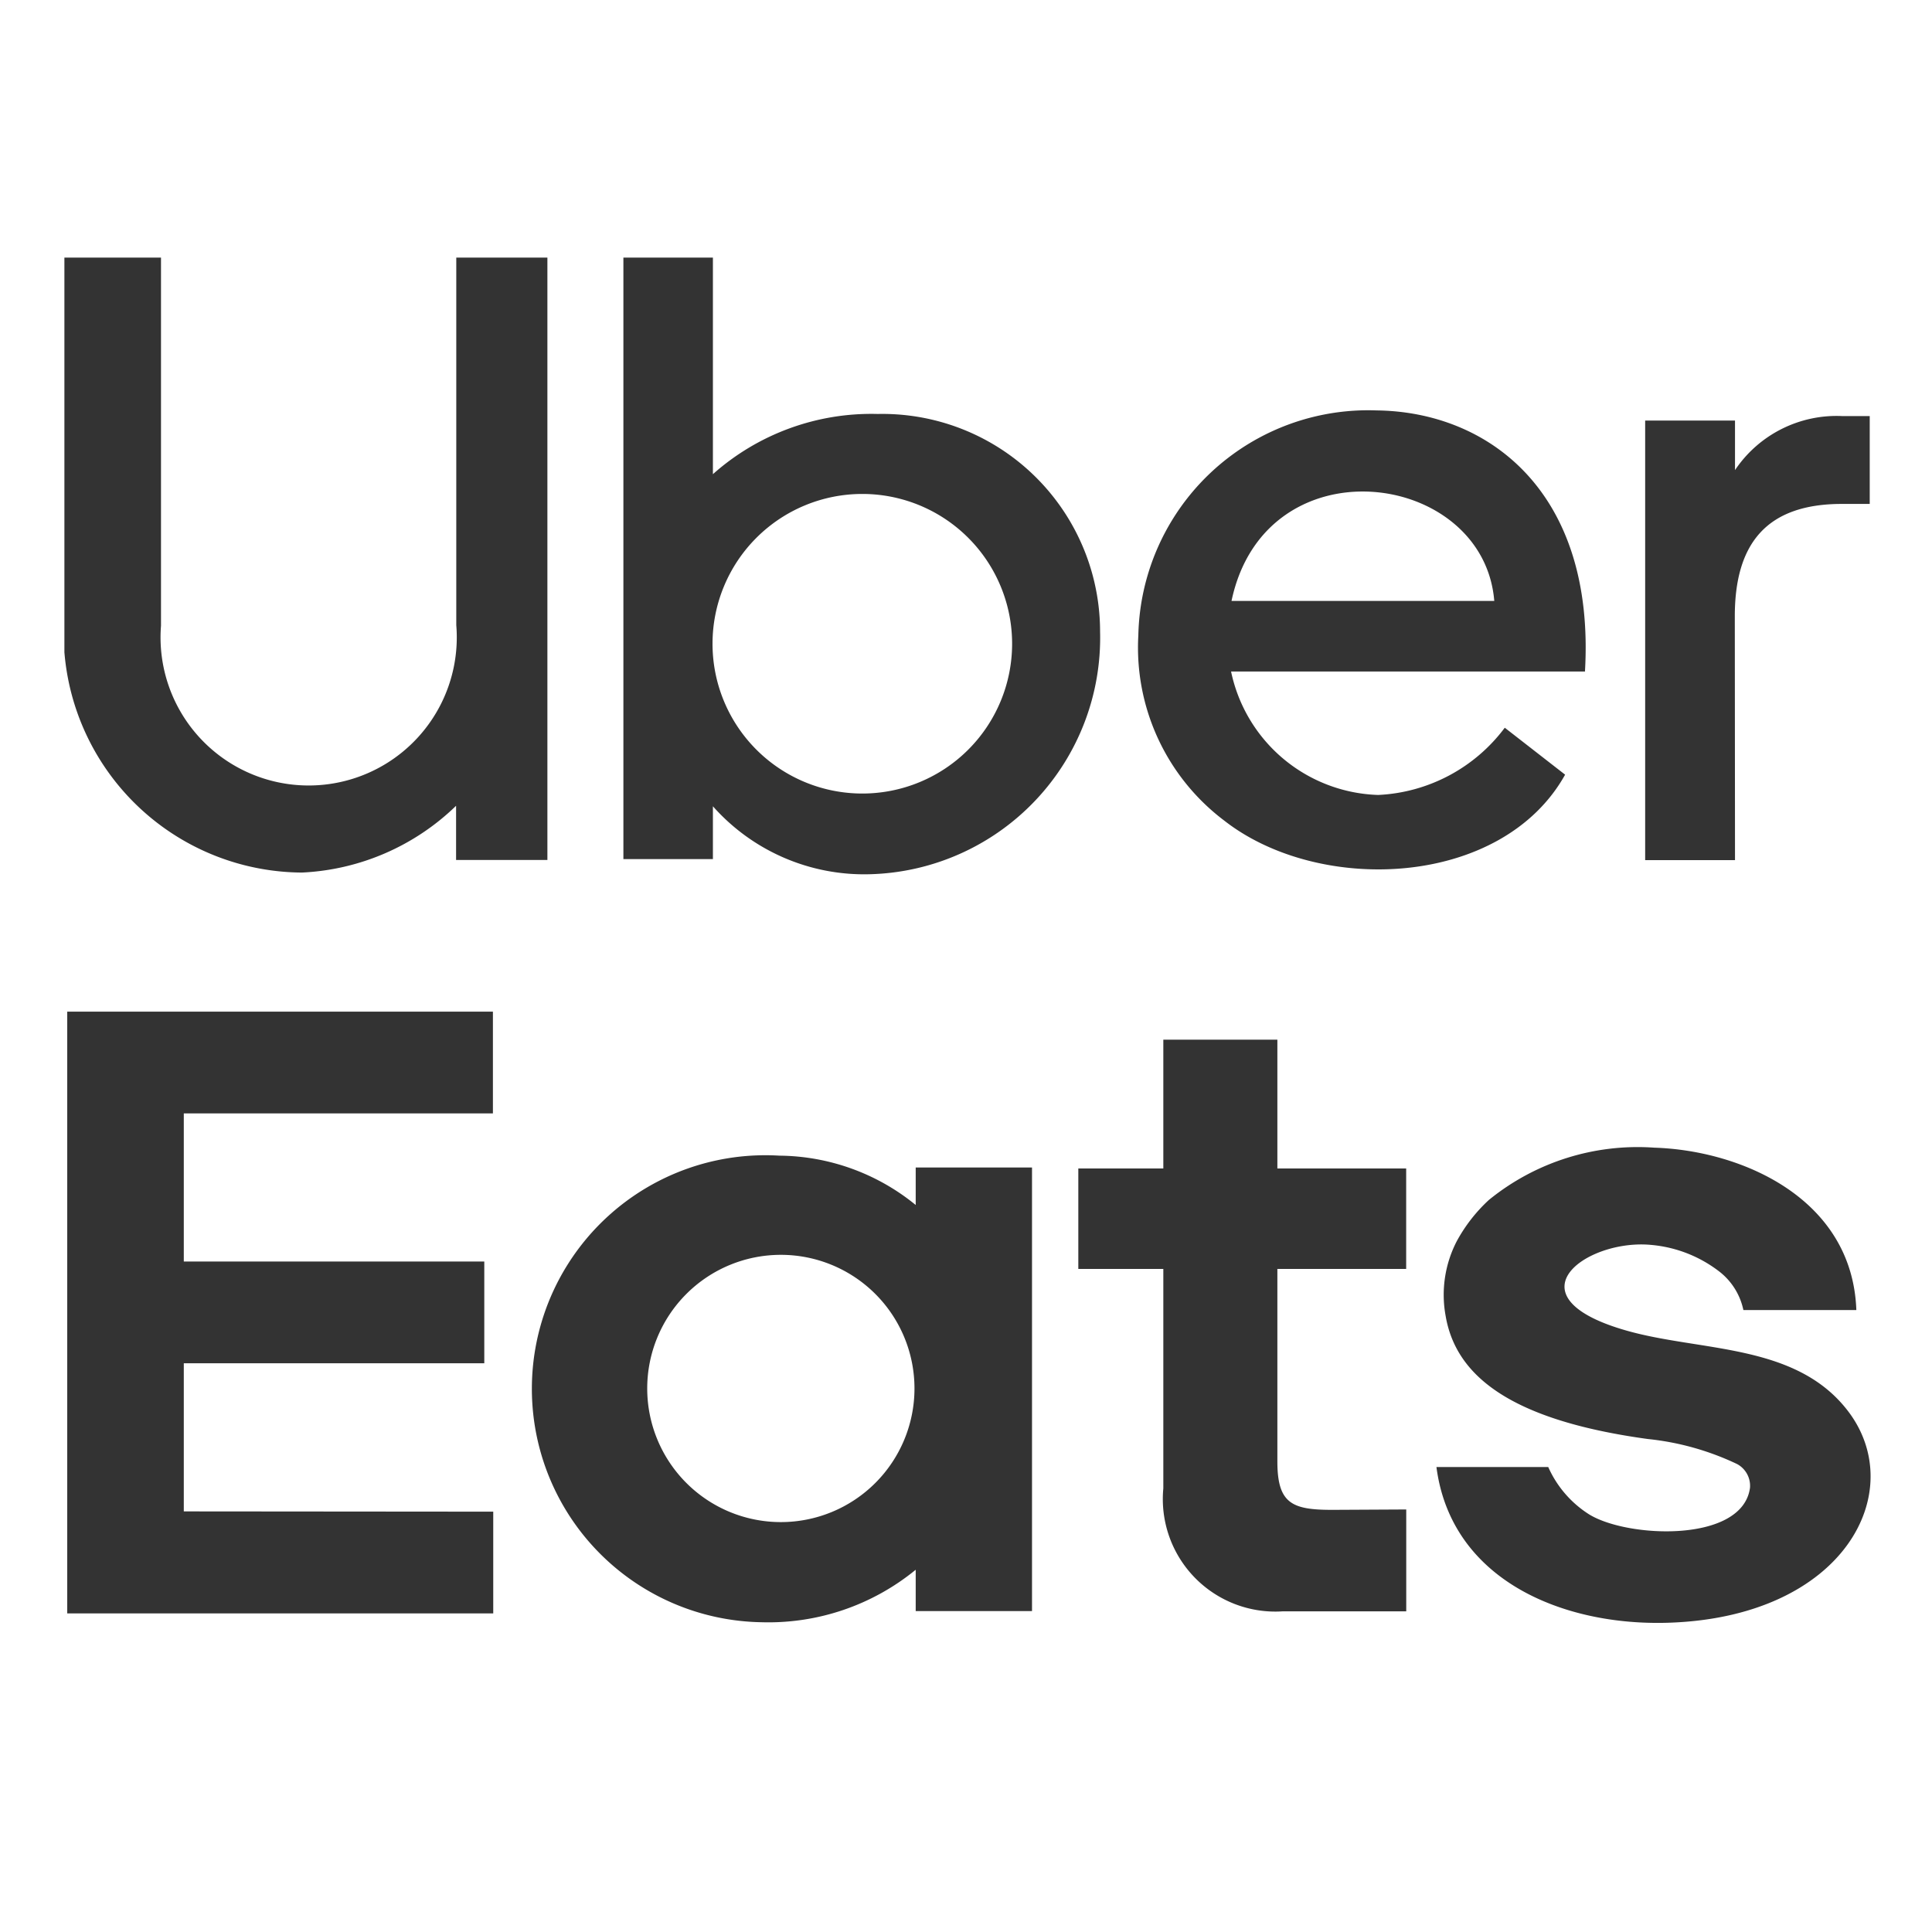 <svg xmlns="http://www.w3.org/2000/svg" xmlns:xlink="http://www.w3.org/1999/xlink" width="30" height="30" viewBox="0 0 30 30">
  <defs>
    <clipPath id="clip-path">
      <rect id="Rectangle_196" data-name="Rectangle 196" width="28.046" height="21.201" fill="#333"/>
    </clipPath>
  </defs>
  <g id="ic-ubereat" transform="translate(-15 -7)">
    <rect id="Rectangle_207" data-name="Rectangle 207" width="30" height="30" transform="translate(15 7)" fill="none"/>
    <g id="Group_157" data-name="Group 157" transform="translate(16 11)">
      <g id="Group_151" data-name="Group 151" clip-path="url(#clip-path)">
        <path id="Path_159" data-name="Path 159" d="M25.941,9.356H24.546V2.53h1.395V3.3a1.9,1.9,0,0,1,1.67-.839h.422V3.825H27.6c-1.171,0-1.662.618-1.662,1.745ZM0,0H1.5V5.716a2.3,2.3,0,1,0,4.585-.009V0H7.5V9.354H6.082V8.512A3.682,3.682,0,0,1,3.689,9.549,3.723,3.723,0,0,1,0,5.525ZM10.07,9.34H8.68V0h1.39V3.363a3.7,3.7,0,0,1,2.56-.935,3.381,3.381,0,0,1,3.452,3.383,3.672,3.672,0,0,1-3.574,3.764A3.139,3.139,0,0,1,10.07,8.52ZM12.39,3.67A2.326,2.326,0,1,0,14.716,6,2.326,2.326,0,0,0,12.39,3.67M23.616,6.427h-5.5A2.411,2.411,0,0,0,20.4,8.344,2.605,2.605,0,0,0,22.366,7.3l.937.729c-.979,1.754-3.812,1.871-5.292.714a3.365,3.365,0,0,1-1.335-2.877,3.57,3.57,0,0,1,3.7-3.493c1.737.02,3.4,1.264,3.235,4.058m-1.408-1.1c-.167-2.037-3.556-2.482-4.08,0Z" fill="#333" fill-rule="evenodd"/>
        <path id="Path_160" data-name="Path 160" d="M2.29,136.776v-2.3H6.956v-1.58H2.29v-2.3h4.8v-1.58H.48v9.344H7.095v-1.58Zm25.971-3.127H26.507a1.019,1.019,0,0,0-.369-.594,2.021,2.021,0,0,0-1.062-.417c-.618-.06-1.325.255-1.346.631-.013.232.237.488.933.691,1.163.341,2.652.193,3.467,1.256.954,1.244-.046,3.205-2.795,3.289-1.642.05-3.366-.668-3.594-2.418h1.736a1.674,1.674,0,0,0,.633.734c.6.372,2.386.447,2.5-.413a.384.384,0,0,0-.2-.367,4.222,4.222,0,0,0-1.386-.389c-2.188-.3-2.989-1.013-3.141-1.916a1.811,1.811,0,0,1,.172-1.153,2.474,2.474,0,0,1,.5-.643,3.66,3.66,0,0,1,2.569-.812c1.35.042,3.073.784,3.137,2.518m-6.989,3.1v1.582H19.351a1.747,1.747,0,0,1-1.851-1.908v-3.409h-1.32v-1.56H17.5v-2h1.771v2h2v1.56h-2V136c0,.655.227.752.853.752Zm-7.617-4.728v-.582h1.806v6.888H13.655v-.642a3.608,3.608,0,0,1-2.39.815,3.626,3.626,0,1,1,.274-7.245,3.388,3.388,0,0,1,2.116.766m-2.094.774a2.075,2.075,0,1,0,2.075,2.075,2.075,2.075,0,0,0-2.075-2.075" transform="translate(-0.436 -117.307)" fill="#333" fill-rule="evenodd"/>
      </g>
    </g>
  </g>
</svg>
